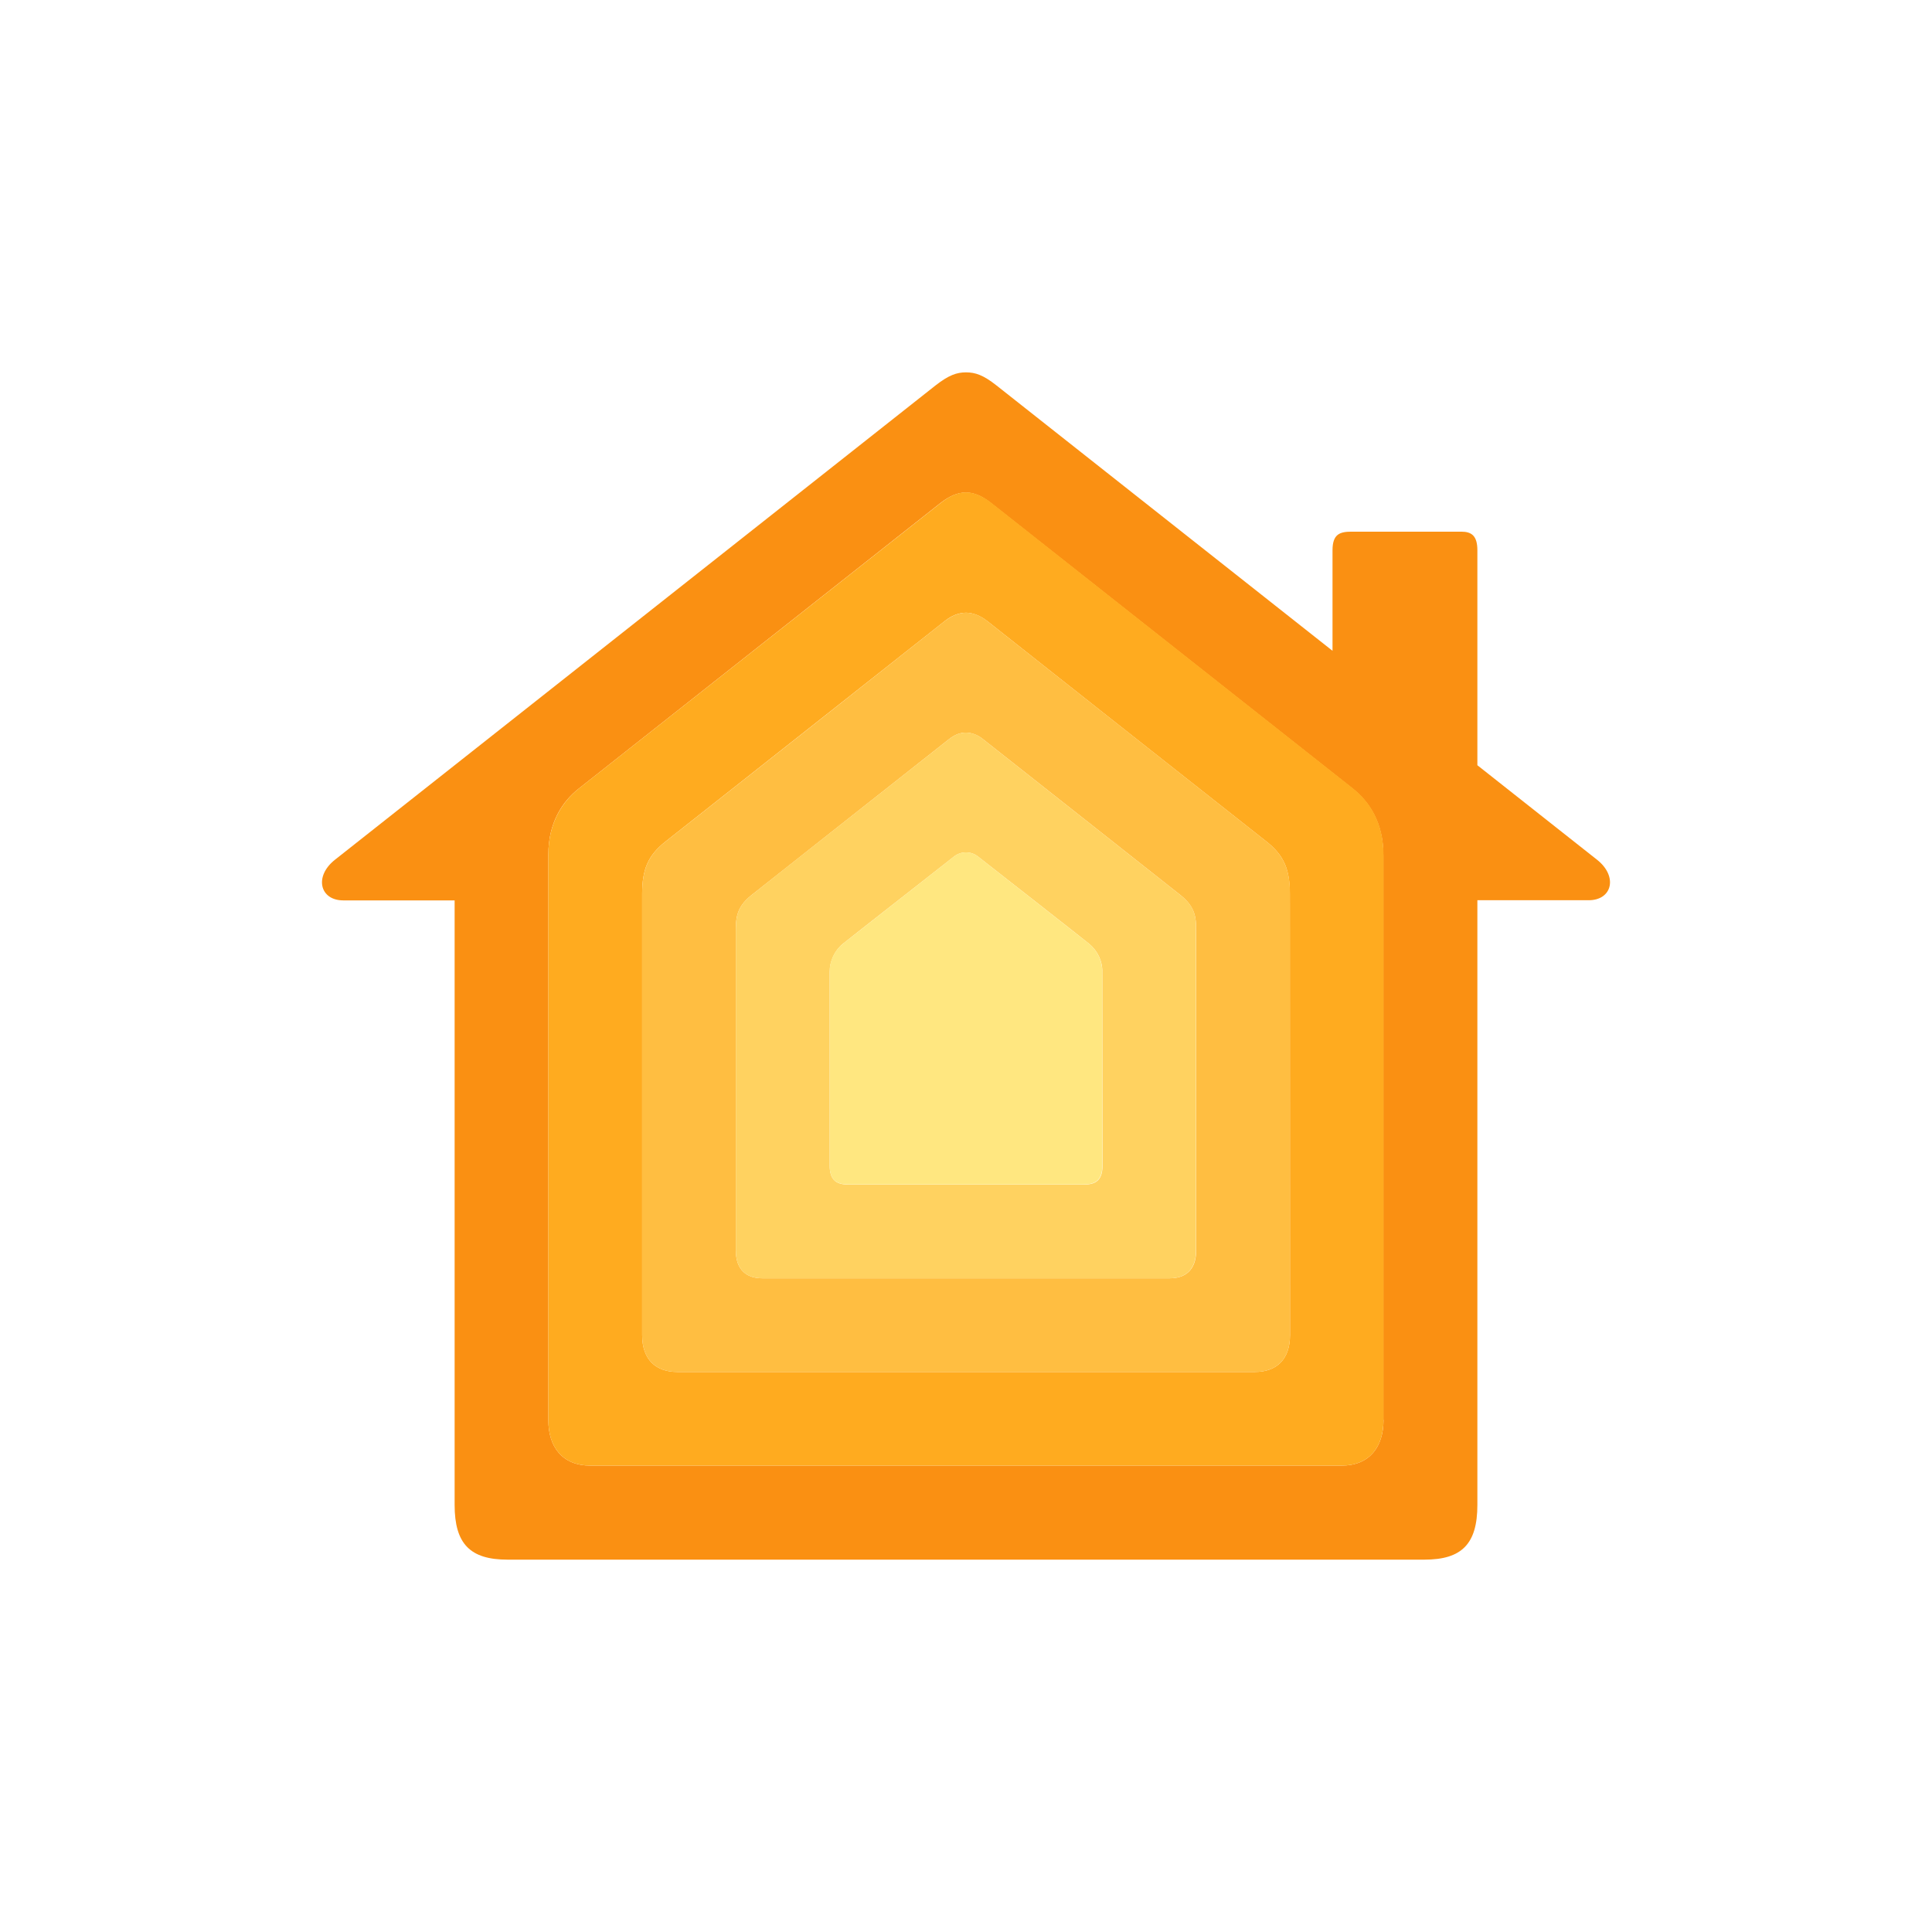 <svg xmlns="http://www.w3.org/2000/svg" fill="none" aria-hidden="true" viewBox="0 0 48 48"><g id="apple-homekit-Icon"><g id="Group"><path id="Vector" fill="#FA9012" d="M39.678 21.36L36.705 19.012V13.673C36.705 13.31 36.561 13.209 36.303 13.209H33.583C33.288 13.209 33.106 13.268 33.106 13.673V16.169C29.174 13.065 24.912 9.699 24.752 9.572C24.431 9.319 24.232 9.251 24 9.251C23.772 9.251 23.573 9.319 23.248 9.572C22.927 9.826 8.753 21.022 8.322 21.36C7.798 21.774 7.946 22.37 8.529 22.37H11.295V37.389C11.295 38.36 11.684 38.749 12.609 38.749H35.391C36.316 38.749 36.705 38.36 36.705 37.389V22.366H39.471C40.054 22.366 40.202 21.774 39.678 21.36ZM34.373 35.277C34.373 35.949 34.027 36.413 33.326 36.413H14.67C13.969 36.413 13.623 35.949 13.623 35.277V21.242C13.623 20.427 13.977 19.907 14.387 19.586L23.358 12.503C23.595 12.318 23.797 12.237 23.996 12.237C24.194 12.237 24.397 12.318 24.634 12.508L33.604 19.591C34.01 19.912 34.369 20.431 34.369 21.246V35.277H34.373Z"/><path id="Vector_2" fill="#FFAB1F" d="M33.613 19.586L24.638 12.499C24.401 12.313 24.19 12.233 24 12.233C23.806 12.233 23.599 12.313 23.362 12.503L14.387 19.586C13.982 19.907 13.623 20.427 13.623 21.242V35.277C13.623 35.949 13.969 36.413 14.67 36.413H33.326C34.027 36.413 34.373 35.949 34.373 35.277V21.242C34.373 20.427 34.018 19.907 33.613 19.586ZM32.05 33.169C32.05 33.794 31.695 34.086 31.176 34.086H16.828C16.309 34.086 15.954 33.794 15.954 33.169V22.209C15.954 21.601 16.098 21.255 16.528 20.913C16.773 20.718 23.299 15.566 23.472 15.43C23.645 15.291 23.831 15.223 24 15.223C24.169 15.223 24.355 15.295 24.528 15.43C24.701 15.57 31.227 20.723 31.471 20.913C31.902 21.255 32.046 21.605 32.046 22.209L32.05 33.169Z"/><path id="Vector_3" fill="#FFBE41" d="M31.472 20.913C31.227 20.723 24.701 15.566 24.528 15.43C24.355 15.291 24.169 15.223 24 15.223C23.831 15.223 23.645 15.295 23.472 15.43C23.299 15.57 16.773 20.723 16.529 20.913C16.098 21.255 15.954 21.605 15.954 22.209V33.169C15.954 33.794 16.309 34.086 16.828 34.086H31.176C31.695 34.086 32.05 33.794 32.05 33.169V22.209C32.046 21.605 31.902 21.255 31.472 20.913ZM29.719 31.062C29.719 31.564 29.44 31.759 29.06 31.759H18.94C18.56 31.759 18.281 31.564 18.281 31.062V23.181C18.281 22.83 18.281 22.551 18.666 22.243C18.919 22.04 23.447 18.467 23.582 18.361C23.717 18.256 23.852 18.201 24 18.201C24.152 18.205 24.3 18.264 24.418 18.361C24.553 18.467 29.081 22.04 29.334 22.243C29.719 22.551 29.719 22.83 29.719 23.181V31.062Z"/><path id="Vector_4" fill="#FFD260" d="M29.334 22.243C29.081 22.04 24.553 18.467 24.418 18.361C24.3 18.26 24.152 18.205 24 18.201C23.852 18.201 23.717 18.256 23.582 18.361C23.447 18.467 18.915 22.04 18.666 22.243C18.281 22.551 18.281 22.83 18.281 23.181V31.062C18.281 31.564 18.56 31.759 18.94 31.759H29.056C29.436 31.759 29.715 31.564 29.715 31.062V23.181C29.719 22.826 29.719 22.547 29.334 22.243ZM27.392 28.959C27.392 29.347 27.197 29.431 26.927 29.431H21.077C20.807 29.431 20.613 29.343 20.613 28.959V24.148C20.613 23.878 20.735 23.616 20.942 23.447C21.06 23.349 23.603 21.36 23.692 21.288C23.869 21.141 24.131 21.141 24.308 21.288C24.401 21.36 26.94 23.349 27.058 23.447C27.269 23.62 27.392 23.878 27.387 24.148L27.392 28.959Z"/><path id="Vector_5" fill="#FFE780" d="M24 29.427H26.923C27.193 29.427 27.387 29.339 27.387 28.954V24.148C27.387 23.878 27.265 23.616 27.058 23.447C26.94 23.35 24.397 21.36 24.308 21.288C24.131 21.141 23.869 21.141 23.692 21.288C23.603 21.36 21.061 23.35 20.942 23.447C20.731 23.62 20.609 23.878 20.613 24.148V28.954C20.613 29.343 20.807 29.427 21.078 29.427H24Z"/></g></g></svg>